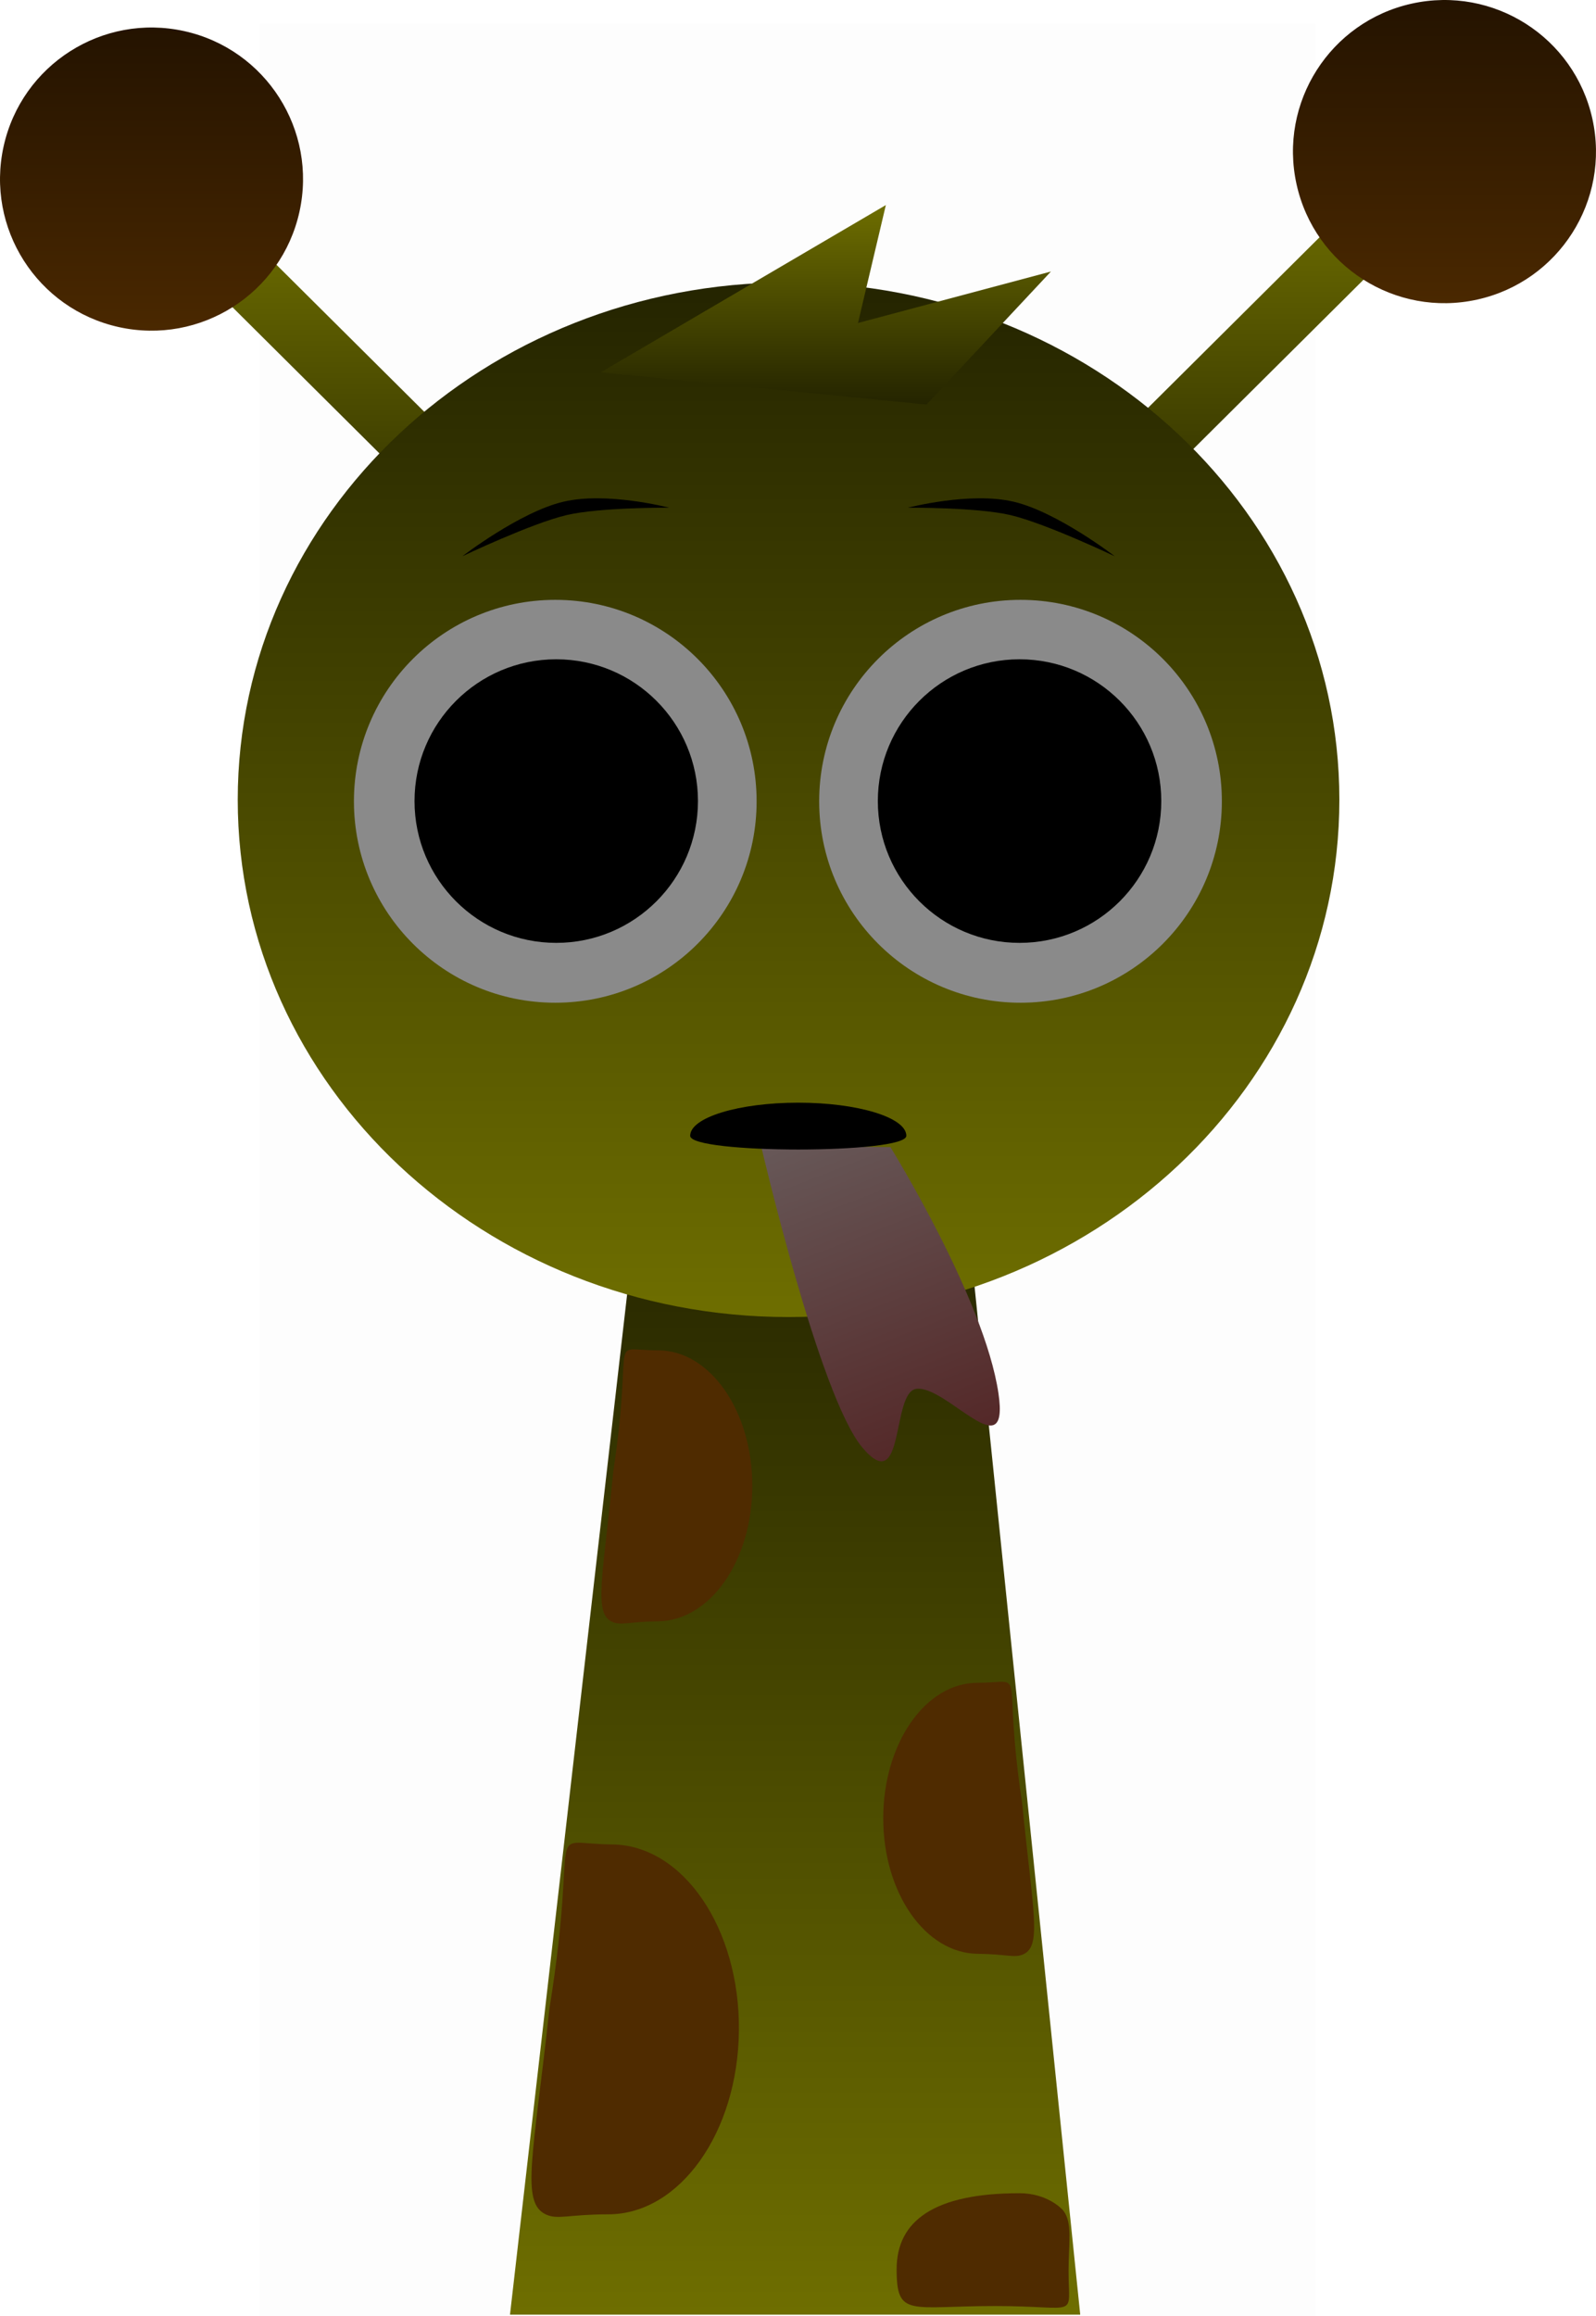 <svg version="1.1" xmlns="http://www.w3.org/2000/svg" xmlns:xlink="http://www.w3.org/1999/xlink" width="186.129" height="269.989" viewBox="0,0,186.129,269.989"><defs><linearGradient x1="240" y1="175.5" x2="240" y2="307.5" gradientUnits="userSpaceOnUse" id="color-1"><stop offset="0" stop-color="#242400"/><stop offset="1" stop-color="#6e6e00"/></linearGradient><linearGradient x1="288.872" y1="59.666" x2="288.872" y2="105.526" gradientUnits="userSpaceOnUse" id="color-2"><stop offset="0" stop-color="#6e6e00"/><stop offset="1" stop-color="#242400"/></linearGradient><linearGradient x1="315.732" y1="37.699" x2="315.732" y2="73.04" gradientUnits="userSpaceOnUse" id="color-3"><stop offset="0" stop-color="#241300"/><stop offset="1" stop-color="#4a2800"/></linearGradient><linearGradient x1="191.803" y1="62.872" x2="191.803" y2="108.731" gradientUnits="userSpaceOnUse" id="color-4"><stop offset="0" stop-color="#6e6e00"/><stop offset="1" stop-color="#242400"/></linearGradient><linearGradient x1="164.944" y1="40.905" x2="164.944" y2="76.246" gradientUnits="userSpaceOnUse" id="color-5"><stop offset="0" stop-color="#241300"/><stop offset="1" stop-color="#4a2800"/></linearGradient><linearGradient x1="239.236" y1="70.624" x2="239.236" y2="191.22" gradientUnits="userSpaceOnUse" id="color-6"><stop offset="0" stop-color="#242400"/><stop offset="1" stop-color="#6e6e00"/></linearGradient><linearGradient x1="243.583" y1="61.601" x2="243.583" y2="84.851" gradientUnits="userSpaceOnUse" id="color-7"><stop offset="0" stop-color="#6e6e00"/><stop offset="1" stop-color="#242400"/></linearGradient><linearGradient x1="234.957" y1="149.821" x2="256.874" y2="206.236" gradientUnits="userSpaceOnUse" id="color-8"><stop offset="0" stop-color="#717171"/><stop offset="1" stop-color="#542828"/></linearGradient></defs><g transform="translate(-147.273,-37.699)"><g data-paper-data="{&quot;isPaintingLayer&quot;:true}" fill-rule="nonzero" stroke-width="0" stroke-linejoin="miter" stroke-miterlimit="10" stroke-dasharray="" stroke-dashoffset="0" style="mix-blend-mode: normal"><path d="M177.568,307.688v-267.225h123.182v267.225z" fill-opacity="0.01" fill="#000000" stroke="none" stroke-linecap="butt"/><path d="M206.75,307.5l15.143,-131.842l37.783,-0.158l13.574,132z" fill="url(#color-1)" stroke="#000000" stroke-linecap="butt"/><path d="M235.007,210.893c0,8.722 -4.92,15.725 -10.988,15.792c-3.42,0.038 -4.318,0.527 -5.34,0.066c-2.199,-0.99 -1.123,-4.991 0.127,-17.6c2.472,-16.397 -0.855,-14.051 5.214,-14.051c6.068,0 10.988,7.07 10.988,15.792z" data-paper-data="{&quot;index&quot;:null}" fill="#4f2b00" stroke="none" stroke-linecap="butt"/><path d="M250.279,249.645c0,-8.722 4.919,-15.792 10.988,-15.792c6.068,0 2.742,-2.346 5.214,14.051c1.249,12.609 2.326,16.61 0.127,17.6c-1.022,0.46 -1.92,-0.028 -5.34,-0.066c-6.068,-0.068 -10.988,-7.07 -10.988,-15.792z" fill="#4f2b00" stroke="none" stroke-linecap="butt"/><path d="M233.446,274.401c-0.119,11.906 -6.93,21.398 -15.214,21.407c-4.669,0.005 -5.902,0.66 -7.291,0.018c-2.988,-1.381 -1.464,-6.828 0.413,-24.023c3.598,-22.349 -0.975,-19.192 7.309,-19.109c8.284,0.083 14.903,9.801 14.784,21.707z" data-paper-data="{&quot;index&quot;:null}" fill="#4f2b00" stroke="none" stroke-linecap="butt"/><path d="M266.163,293.348c3.154,0 4.881,1.721 5.142,2.067c1.069,1.415 0.586,3.813 0.586,6.991c0,5.663 1.365,4.093 -8.561,4.093c-9.926,0 -11.491,1.379 -11.491,-4.284c0,-5.663 4.397,-8.866 14.324,-8.866z" fill="#4f2b00" stroke="none" stroke-linecap="butt"/><g data-paper-data="{&quot;index&quot;:null}" stroke="#000000" stroke-linecap="butt"><path d="M265.835,100.472l41.05,-40.806l5.023,5.053l-41.05,40.806z" fill="url(#color-2)"/><path d="M319.55,72.619c-9.526,2.109 -18.959,-3.904 -21.068,-13.43c-2.109,-9.526 3.904,-18.959 13.43,-21.068c9.526,-2.109 18.959,3.904 21.068,13.43c2.109,9.526 -3.904,18.959 -13.43,21.068z" fill="url(#color-3)"/></g><g stroke="#000000" stroke-linecap="butt"><path d="M209.817,108.731l-41.05,-40.806l5.023,-5.053l41.05,40.806z" fill="url(#color-4)"/><path d="M161.125,75.825c-9.526,-2.109 -15.539,-11.541 -13.43,-21.068c2.109,-9.526 11.541,-15.539 21.068,-13.43c9.526,2.109 15.539,11.541 13.43,21.068c-2.109,9.526 -11.541,15.539 -21.068,13.43z" fill="url(#color-5)"/></g><path d="M174.999,130.922c0,-33.302 28.76,-60.298 64.237,-60.298c35.477,0 64.237,26.996 64.237,60.298c0,33.302 -28.76,60.298 -64.237,60.298c-35.477,0 -64.237,-26.996 -64.237,-60.298z" fill="url(#color-6)" stroke="#000000" stroke-linecap="butt"/><path d="M188.549,131.101c0,-12.968 10.513,-23.481 23.481,-23.481c12.968,0 23.481,10.513 23.481,23.481c0,12.968 -10.513,23.481 -23.481,23.481c-12.968,0 -23.481,-10.513 -23.481,-23.481z" fill="#8a8a8a" stroke="#000000" stroke-linecap="butt"/><path d="M195.615,131.076c0,-9.128 7.4,-16.528 16.528,-16.528c9.128,0 16.528,7.4 16.528,16.528c0,9.128 -7.4,16.528 -16.528,16.528c-9.128,0 -16.528,-7.4 -16.528,-16.528z" fill="#000000" stroke="none" stroke-linecap="butt"/><path d="M266.288,154.582c-12.968,0 -23.481,-10.513 -23.481,-23.481c0,-12.968 10.513,-23.481 23.481,-23.481c12.968,0 23.481,10.513 23.481,23.481c0,12.968 -10.513,23.481 -23.481,23.481z" data-paper-data="{&quot;index&quot;:null}" fill="#8a8a8a" stroke="#000000" stroke-linecap="butt"/><path d="M266.176,147.604c-9.128,0 -16.528,-7.4 -16.528,-16.528c0,-9.128 7.4,-16.528 16.528,-16.528c9.128,0 16.528,7.4 16.528,16.528c0,9.128 -7.4,16.528 -16.528,16.528z" data-paper-data="{&quot;index&quot;:null}" fill="#000000" stroke="none" stroke-linecap="butt"/><path d="M201.187,102.543c0,0 6.709,-5.169 11.797,-6.364c5.088,-1.194 12.334,0.699 12.334,0.699c0,0 -8.038,-0.06 -11.968,0.862c-4.106,0.964 -12.164,4.802 -12.164,4.802z" fill="#000000" stroke="none" stroke-linecap="butt"/><path d="M265.122,97.741c-3.929,-0.922 -11.968,-0.862 -11.968,-0.862c0,0 7.246,-1.894 12.334,-0.699c5.088,1.194 11.797,6.364 11.797,6.364c0,0 -8.057,-3.838 -12.164,-4.802z" data-paper-data="{&quot;index&quot;:null}" fill="#000000" stroke="none" stroke-linecap="butt"/><path d="M217.333,81.101l33.25,-19.5l-3.25,13.75l22.5,-6l-14.5,15.5" fill="url(#color-7)" stroke="#000000" stroke-linecap="round"/><path d="M254.11,199.596c-2.904,0.427 -1.28,12.774 -6.278,6.821c-5.034,-5.997 -11.807,-35.174 -11.807,-35.174l15.096,0.172c0,0 10.959,17.677 12.593,28.692c1.331,8.975 -6.096,-1.026 -9.604,-0.511z" data-paper-data="{&quot;index&quot;:null}" fill="url(#color-8)" stroke="none" stroke-linecap="butt"/><path d="M252.971,170.092c0,2.132 -25.208,2.132 -25.208,0c0,-2.132 5.643,-3.861 12.604,-3.861c6.961,0 12.604,1.729 12.604,3.861z" fill="#000000" stroke="#000000" stroke-linecap="butt"/></g></g></svg>